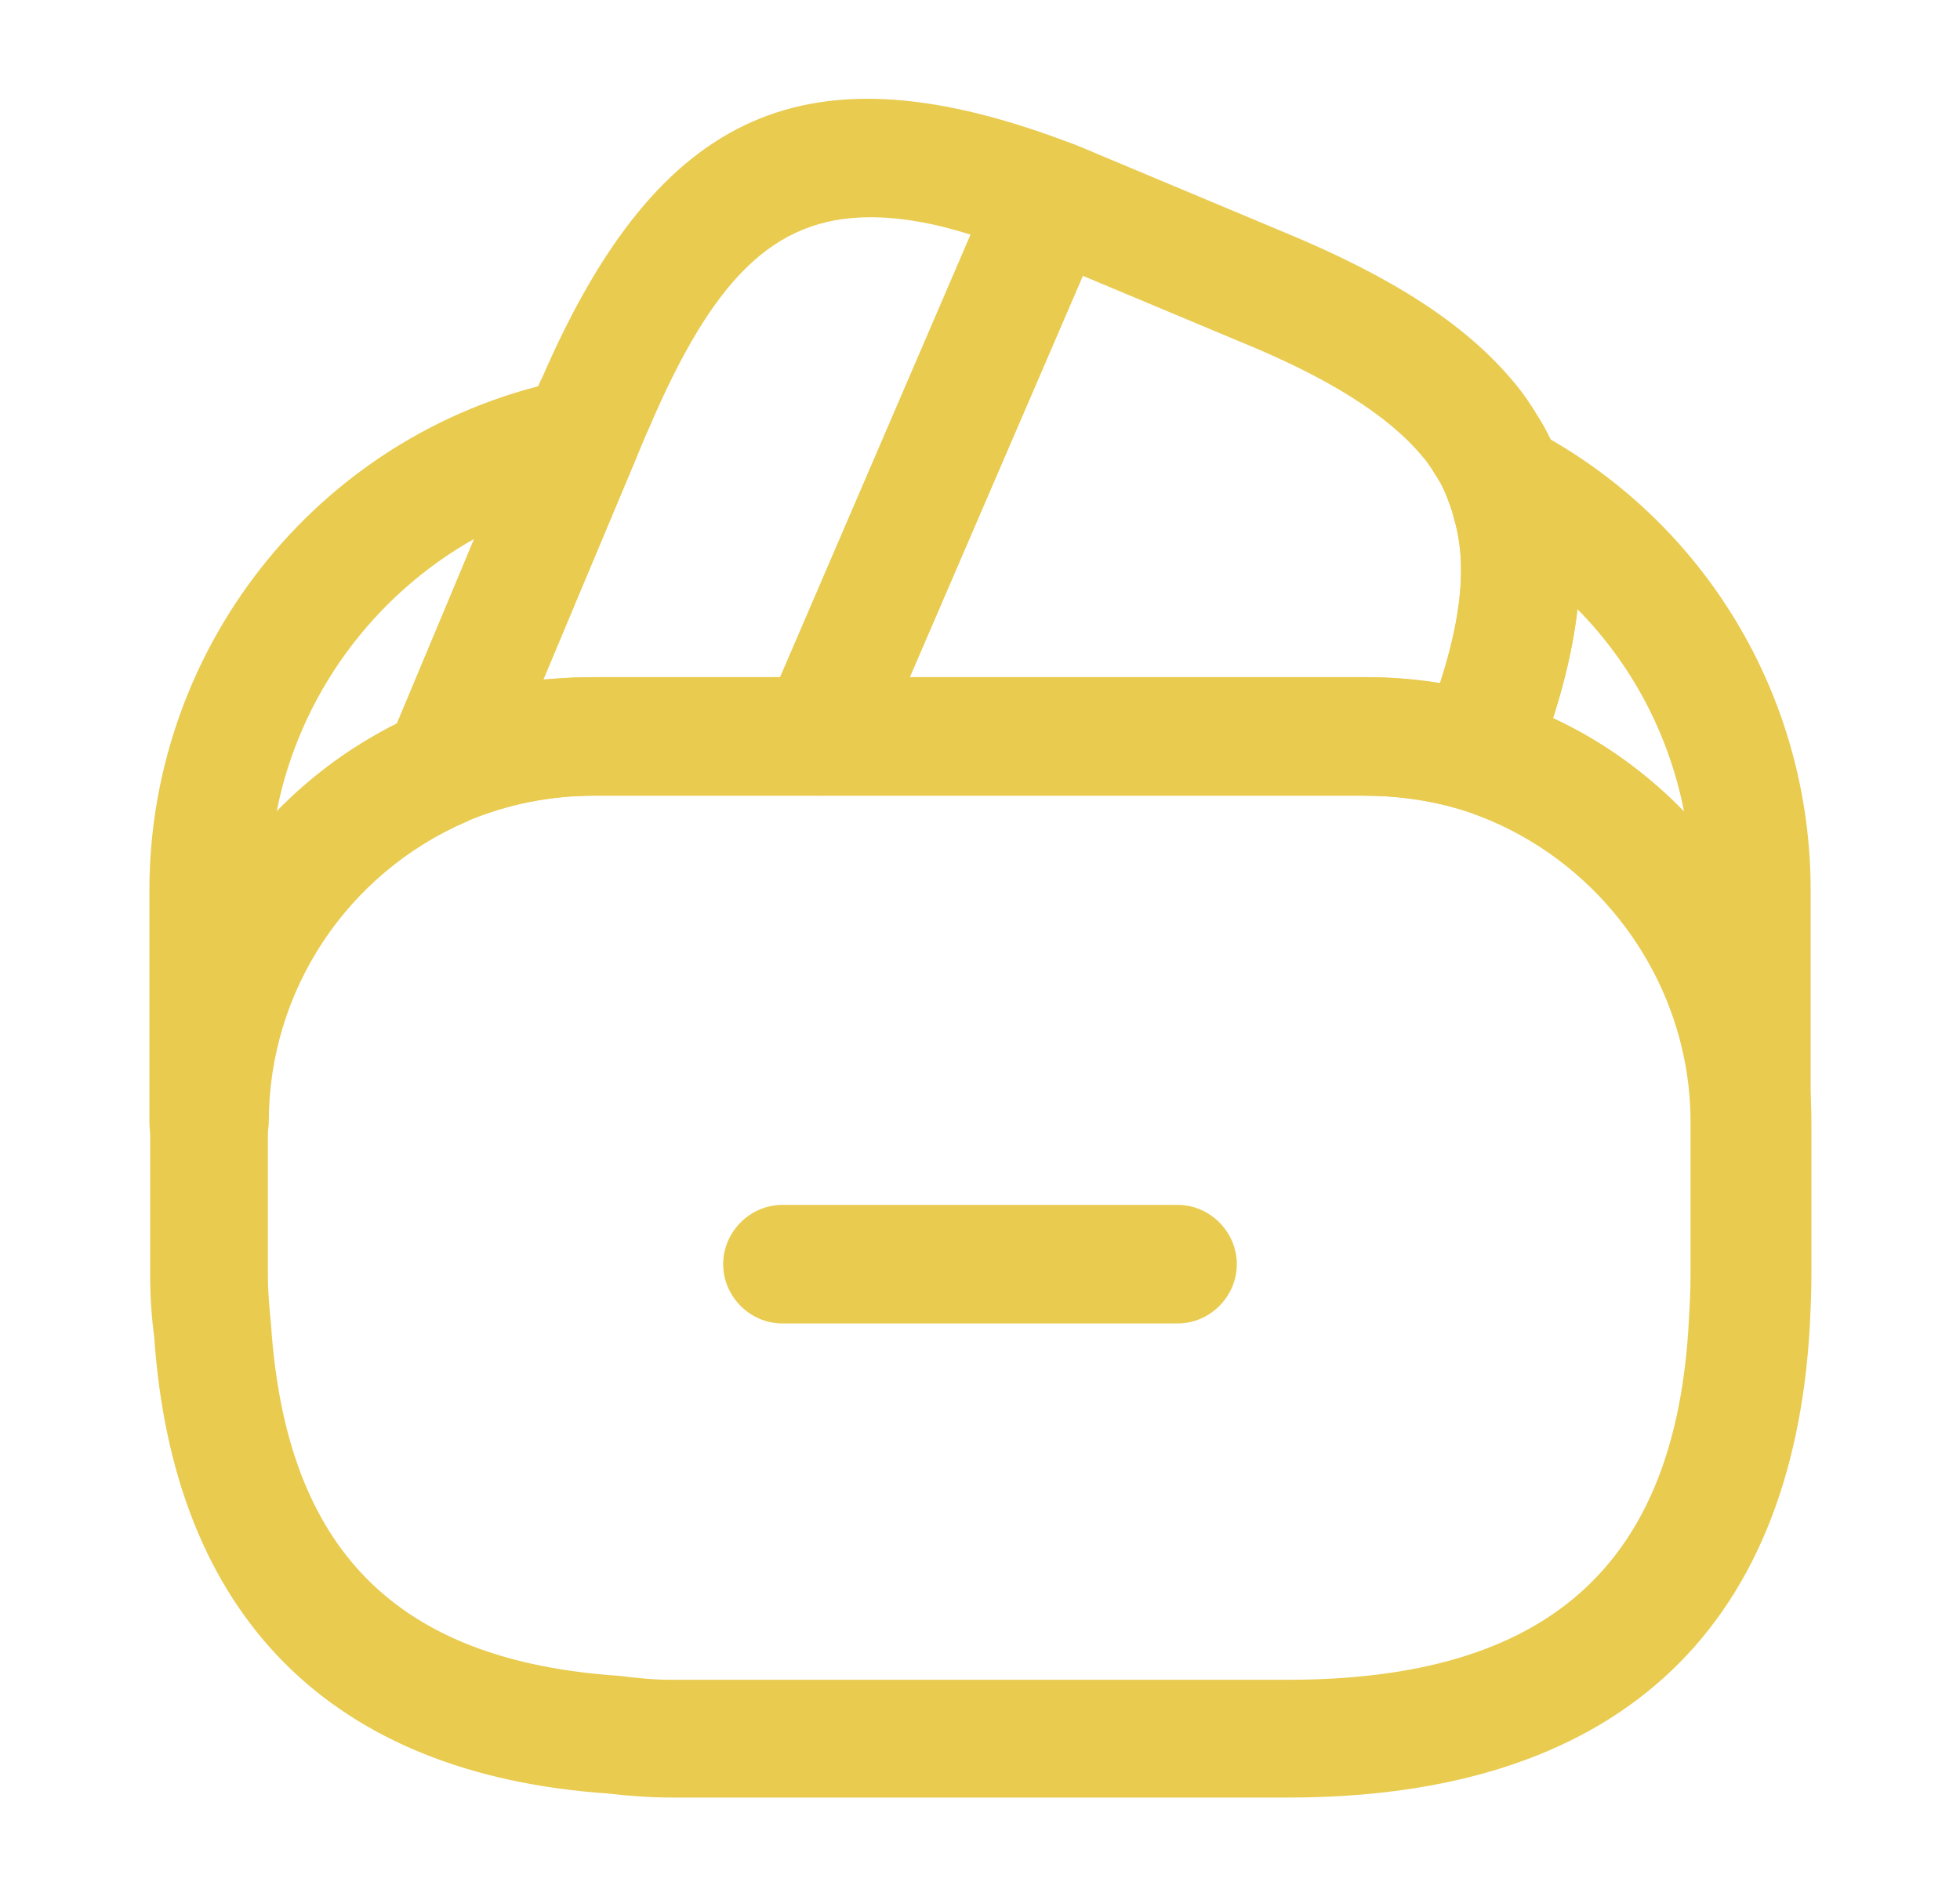 <svg width="31" height="30" viewBox="0 0 31 30" fill="none" xmlns="http://www.w3.org/2000/svg">
<path d="M18.625 20.938H12.375C11.863 20.938 11.438 20.512 11.438 20C11.438 19.488 11.863 19.062 12.375 19.062H18.625C19.137 19.062 19.562 19.488 19.562 20C19.562 20.512 19.137 20.938 18.625 20.938Z" fill="#E9CB50"/>
<path d="M7 13.075C6.763 13.075 6.525 12.975 6.338 12.8C6.075 12.537 5.988 12.125 6.138 11.775L8.463 6.225C8.513 6.112 8.538 6.037 8.575 5.975C10.425 1.712 12.788 0.675 16.963 2.275C17.2 2.362 17.388 2.55 17.488 2.787C17.588 3.025 17.588 3.287 17.488 3.525L13.825 12.025C13.675 12.363 13.338 12.588 12.963 12.588H9.4C8.688 12.588 8.013 12.725 7.363 13C7.25 13.05 7.125 13.075 7 13.075ZM13.763 3.437C12.213 3.437 11.263 4.45 10.275 6.75C10.263 6.787 10.238 6.825 10.225 6.862L8.588 10.75C8.863 10.725 9.125 10.713 9.4 10.713H12.338L15.35 3.712C14.763 3.525 14.238 3.437 13.763 3.437Z" fill="#E9CB50"/>
<path d="M23.362 12.838C23.275 12.838 23.175 12.825 23.087 12.8C22.625 12.662 22.112 12.588 21.587 12.588H12.962C12.65 12.588 12.35 12.425 12.175 12.162C12.012 11.9 11.975 11.562 12.1 11.275L15.725 2.863C15.912 2.413 16.45 2.113 16.925 2.263C17.075 2.313 17.212 2.375 17.362 2.438L20.312 3.675C22.037 4.388 23.187 5.138 23.937 6.038C24.087 6.213 24.212 6.4 24.325 6.588C24.462 6.8 24.587 7.063 24.675 7.325C24.712 7.413 24.775 7.575 24.812 7.75C25.162 8.925 24.987 10.387 24.237 12.262C24.087 12.613 23.737 12.838 23.362 12.838ZM14.387 10.713H21.6C22 10.713 22.387 10.75 22.775 10.812C23.125 9.725 23.2 8.888 23 8.213C22.975 8.1 22.95 8.05 22.937 8C22.862 7.8 22.812 7.688 22.75 7.588C22.662 7.45 22.6 7.338 22.5 7.225C21.962 6.575 21.012 5.975 19.6 5.4L17.125 4.363L14.387 10.713Z" fill="#E9CB50"/>
<path d="M20.375 28.438H10.625C10.275 28.438 9.95 28.413 9.625 28.375C5.237 28.075 2.737 25.575 2.438 21.137C2.4 20.863 2.375 20.525 2.375 20.188V17.75C2.375 14.938 4.05 12.4 6.638 11.275C7.513 10.9 8.45 10.713 9.412 10.713H21.613C22.325 10.713 23.012 10.812 23.65 11.012C26.587 11.9 28.65 14.675 28.65 17.75V20.188C28.65 20.462 28.637 20.725 28.625 20.975C28.35 25.863 25.5 28.438 20.375 28.438ZM9.4 12.588C8.688 12.588 8.012 12.725 7.362 13C5.463 13.825 4.237 15.688 4.237 17.75V20.188C4.237 20.45 4.263 20.712 4.287 20.962C4.525 24.525 6.275 26.275 9.787 26.512C10.1 26.55 10.35 26.575 10.613 26.575H20.363C24.488 26.575 26.512 24.762 26.712 20.887C26.725 20.663 26.738 20.438 26.738 20.188V17.75C26.738 15.488 25.225 13.463 23.075 12.8C22.613 12.662 22.1 12.588 21.575 12.588H9.4Z" fill="#E9CB50"/>
<path d="M3.301 18.688C2.788 18.688 2.363 18.262 2.363 17.75V14.088C2.363 10.15 5.151 6.75 9.001 6C9.338 5.938 9.688 6.062 9.913 6.325C10.126 6.588 10.188 6.963 10.051 7.275L7.863 12.5C7.763 12.725 7.588 12.9 7.376 13C5.476 13.825 4.251 15.688 4.251 17.75C4.238 18.262 3.826 18.688 3.301 18.688ZM7.501 8.525C5.901 9.425 4.738 11 4.376 12.838C4.926 12.275 5.563 11.8 6.288 11.45L7.501 8.525Z" fill="#E9CB50"/>
<path d="M27.7 18.688C27.188 18.688 26.763 18.262 26.763 17.75C26.763 15.488 25.25 13.463 23.1 12.8C22.85 12.725 22.638 12.55 22.525 12.312C22.413 12.075 22.4 11.8 22.5 11.562C23.088 10.1 23.238 9.038 23 8.213C22.975 8.1 22.95 8.05 22.938 8C22.775 7.638 22.863 7.213 23.15 6.938C23.438 6.663 23.875 6.6 24.225 6.788C26.95 8.213 28.638 11.012 28.638 14.088V17.75C28.638 18.262 28.213 18.688 27.7 18.688ZM24.563 11.363C25.35 11.725 26.05 12.238 26.638 12.85C26.4 11.625 25.813 10.512 24.95 9.638C24.888 10.162 24.763 10.738 24.563 11.363Z" fill="#E9CB50"/>
</svg>
